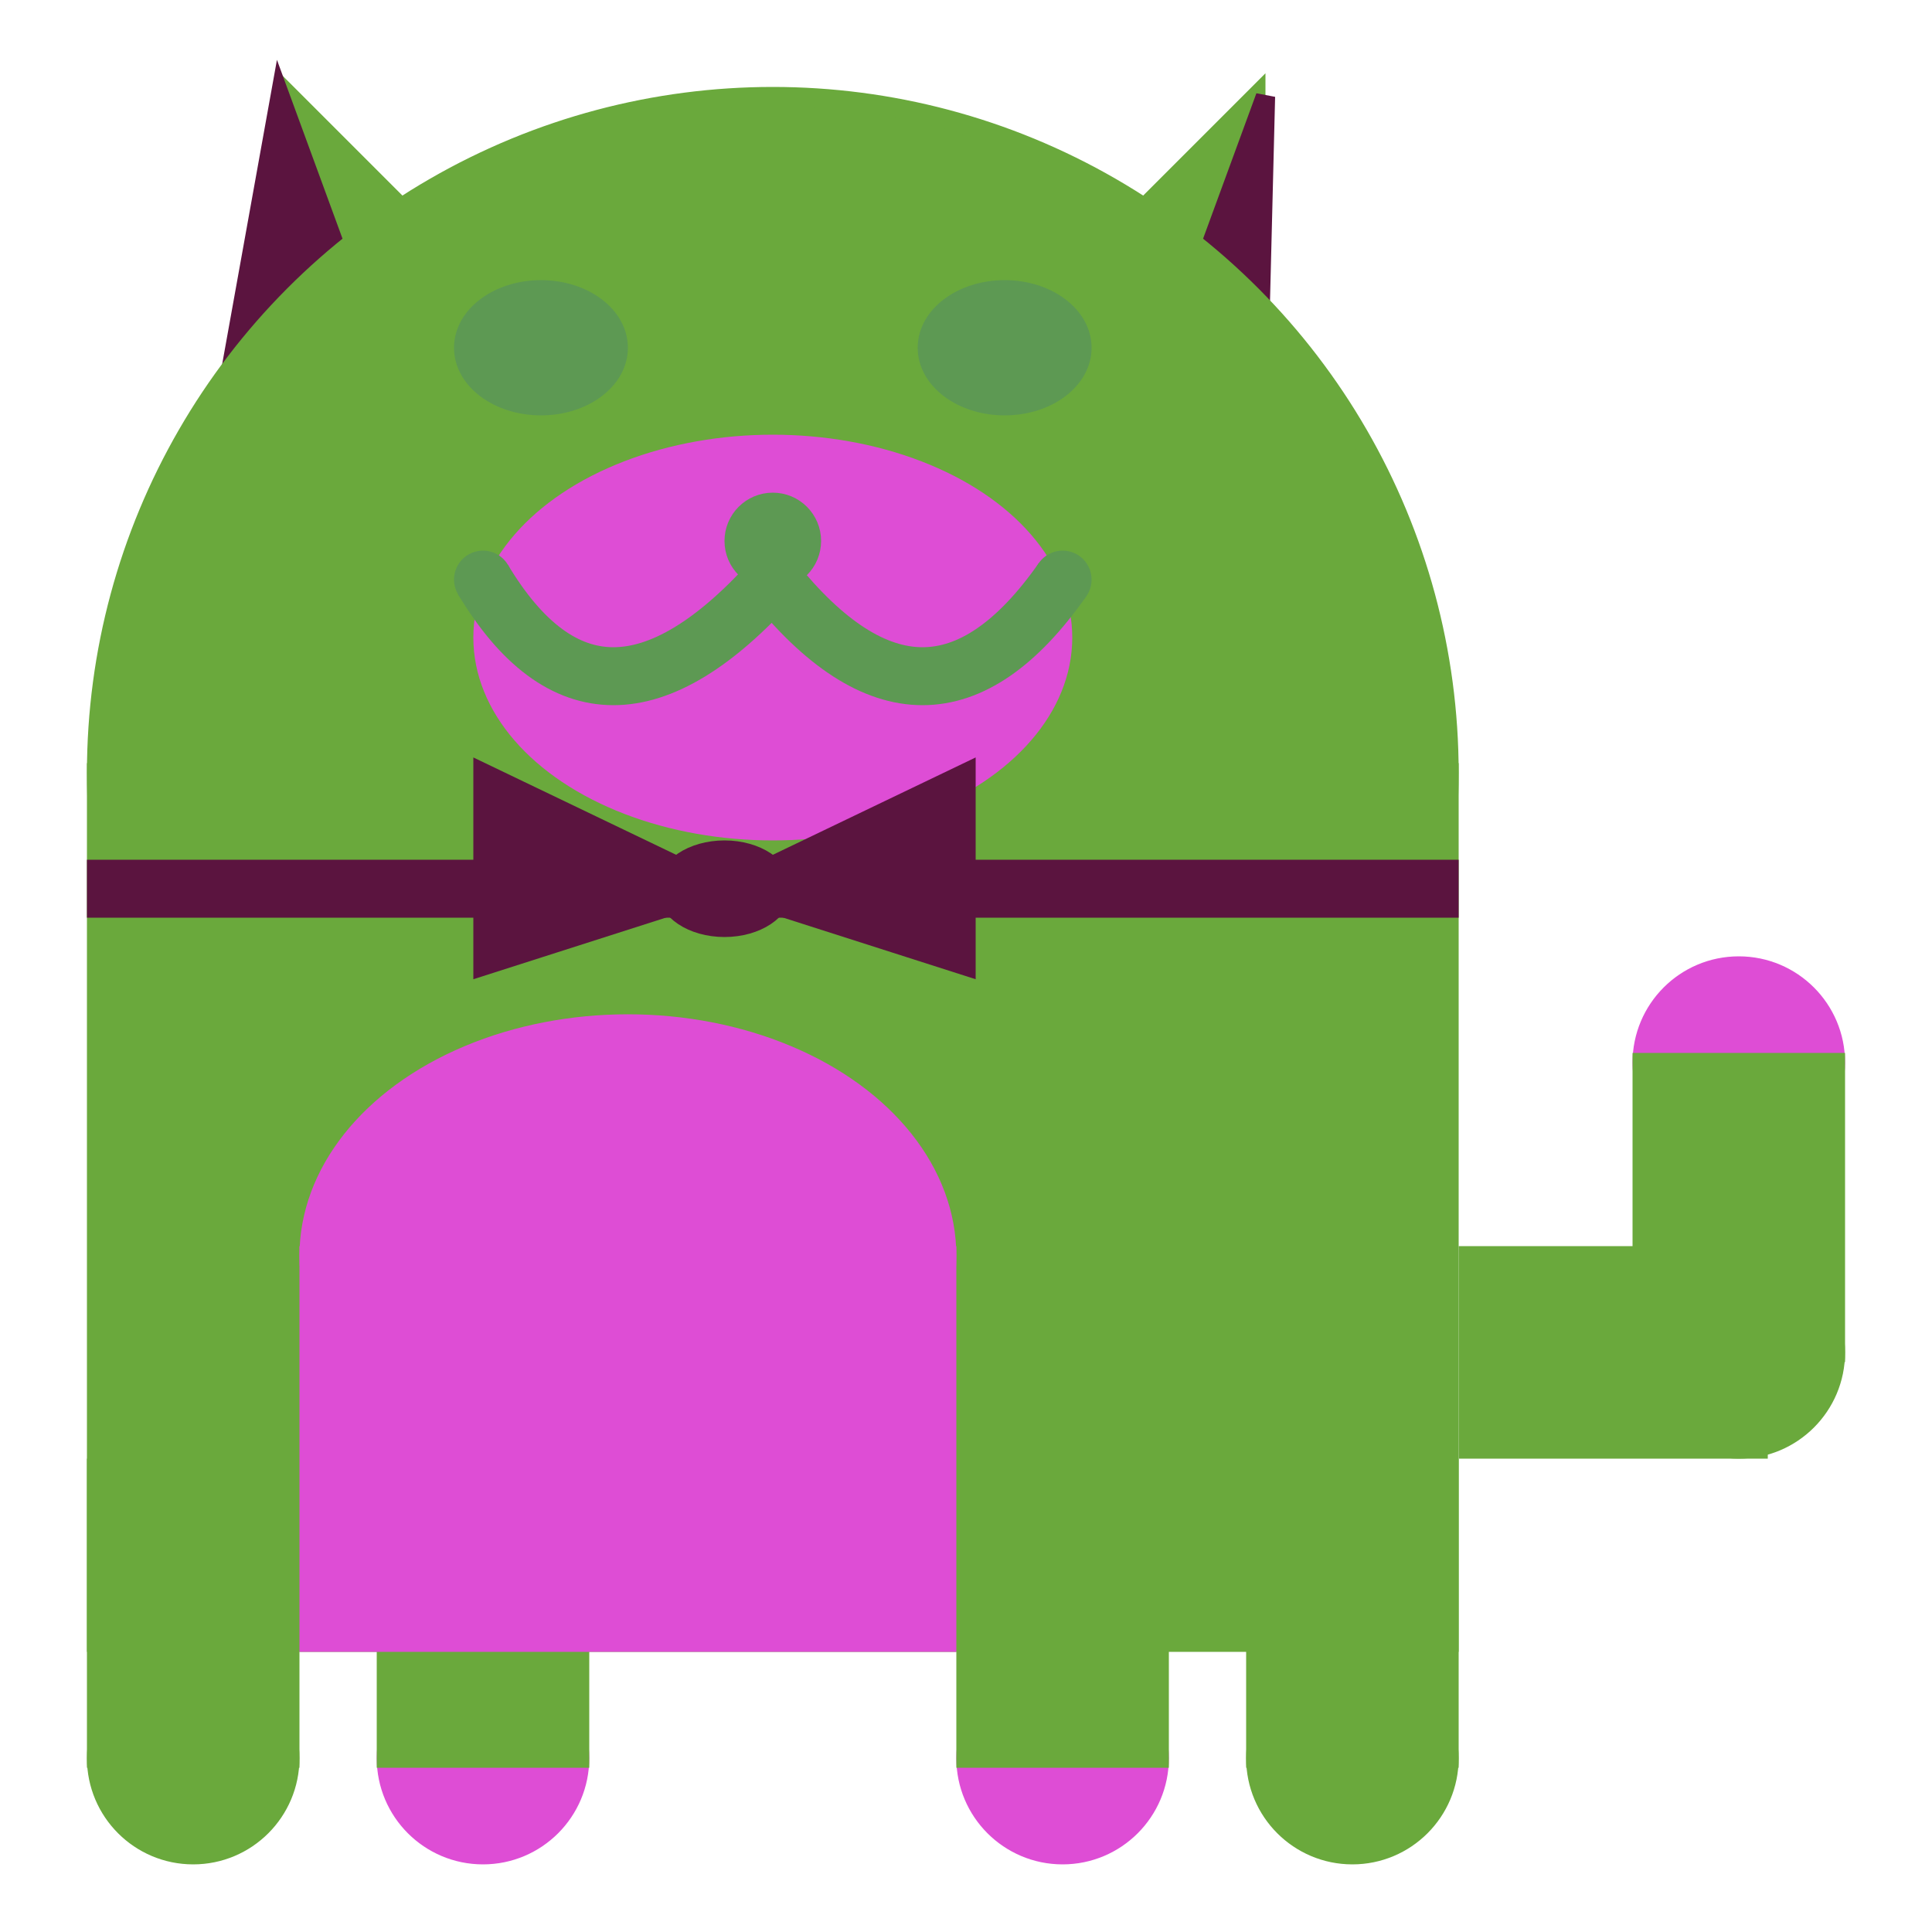<svg viewBox="0 0 100 100" xmlns="http://www.w3.org/2000/svg">
<polygon points="15,5 25,15 15,25" stroke="rgb(106, 169, 60)" fill="rgb(106, 169, 60)"/>
<polygon points="14.5,5 20,20 10,30" stroke="rgb(91, 20, 63)" fill="rgb(91, 20, 63)"/>
<polygon points="65,5 55,15 65,25" stroke="rgb(106, 169, 60)" fill="rgb(106, 169, 60)"/>
<polygon points="65.5,5 65,25 60,20" stroke="rgb(91, 20, 63)" fill="rgb(91, 20, 63)"/>
<circle cx="40" cy="40" r="35" stroke="rgb(106, 169, 60)" fill="rgb(106, 169, 60)"/>
<rect x="5" y="40" width="70" height="45" stroke="rgb(106, 169, 60)" fill="rgb(106, 169, 60)"/>
<rect x="5" y="45" width="70" height="2" stroke="rgb(91, 20, 63)" fill="rgb(91, 20, 63)"/>
<circle cx="10" cy="91" r="5" stroke="rgb(106, 169, 60)" fill="rgb(106, 169, 60)"/>
<circle cx="25" cy="91" r="5" stroke="rgb(222, 77, 213)" fill="rgb(222, 77, 213)"/>
<circle cx="55" cy="91" r="5" stroke="rgb(222, 77, 213)" fill="rgb(222, 77, 213)"/>
<circle cx="70" cy="91" r="5" stroke="rgb(106, 169, 60)" fill="rgb(106, 169, 60)"/>
<rect x="5" y="76" width="10" height="15" stroke="rgb(106, 169, 60)" fill="rgb(106, 169, 60)"/>
<rect x="20" y="76" width="10" height="15" stroke="rgb(106, 169, 60)" fill="rgb(106, 169, 60)"/>
<rect x="50" y="76" width="10" height="15" stroke="rgb(106, 169, 60)" fill="rgb(106, 169, 60)"/>
<rect x="65" y="76" width="10" height="15" stroke="rgb(106, 169, 60)" fill="rgb(106, 169, 60)"/>
<circle cx="90" cy="55" r="5" stroke="rgb(222, 77, 213)" fill="rgb(222, 77, 213)"/>
<rect x="76" y="65" width="15" height="10" stroke="rgb(106, 169, 60)" fill="rgb(106, 169, 60)"/>
<circle cx="90" cy="70" r="5" stroke="rgb(106, 169, 60)" fill="rgb(106, 169, 60)"/>
<rect x="85" y="55" width="10" height="15" stroke="rgb(106, 169, 60)" fill="rgb(106, 169, 60)"/>
<rect x="16" y="65" width="33" height="20" stroke="rgb(222, 77, 213)" fill="rgb(222, 77, 213)"/>
<ellipse cx="32.5" cy="65" rx="16.5" ry="12" stroke="rgb(222, 77, 213)" fill="rgb(222, 77, 213)" />
<ellipse cx="28" cy="18" rx="4" ry="3" stroke="rgb(93, 153, 83)" fill="rgb(93, 153, 83)" />
<ellipse cx="52" cy="18" rx="4" ry="3" stroke="rgb(93, 153, 83)" fill="rgb(93, 153, 83)" />
<ellipse cx="40" cy="33" rx="15" ry="10" stroke="rgb(222, 77, 213)" fill="rgb(222, 77, 213)" />
<path d="M 40 30 q 8 10 15 0" stroke="rgb(93, 153, 83)" stroke-width="3" fill="none" />
<circle cx="40" cy="28" r="2" stroke="rgb(93, 153, 83)" fill="rgb(93, 153, 83)"/>
<path d="M 25 30 q 6 10 15 0" stroke="rgb(93, 153, 83)" stroke-width="3" fill="none" />
<circle cx="25" cy="30" r="1" stroke="rgb(93, 153, 83)" fill="rgb(93, 153, 83)"/>
<circle cx="55" cy="30" r="1" stroke="rgb(93, 153, 83)" fill="rgb(93, 153, 83)"/>
<polygon points="37.5,46 25,40 25,50" stroke="rgb(91, 20, 63)" fill="rgb(91, 20, 63)"/>
<polygon points="37.5,46 50,40 50,50" stroke="rgb(91, 20, 63)" fill="rgb(91, 20, 63)"/>
<ellipse cx="37.5" cy="46" rx="3" ry="2" stroke="rgb(91, 20, 63)" fill="rgb(91, 20, 63)" />
</svg>